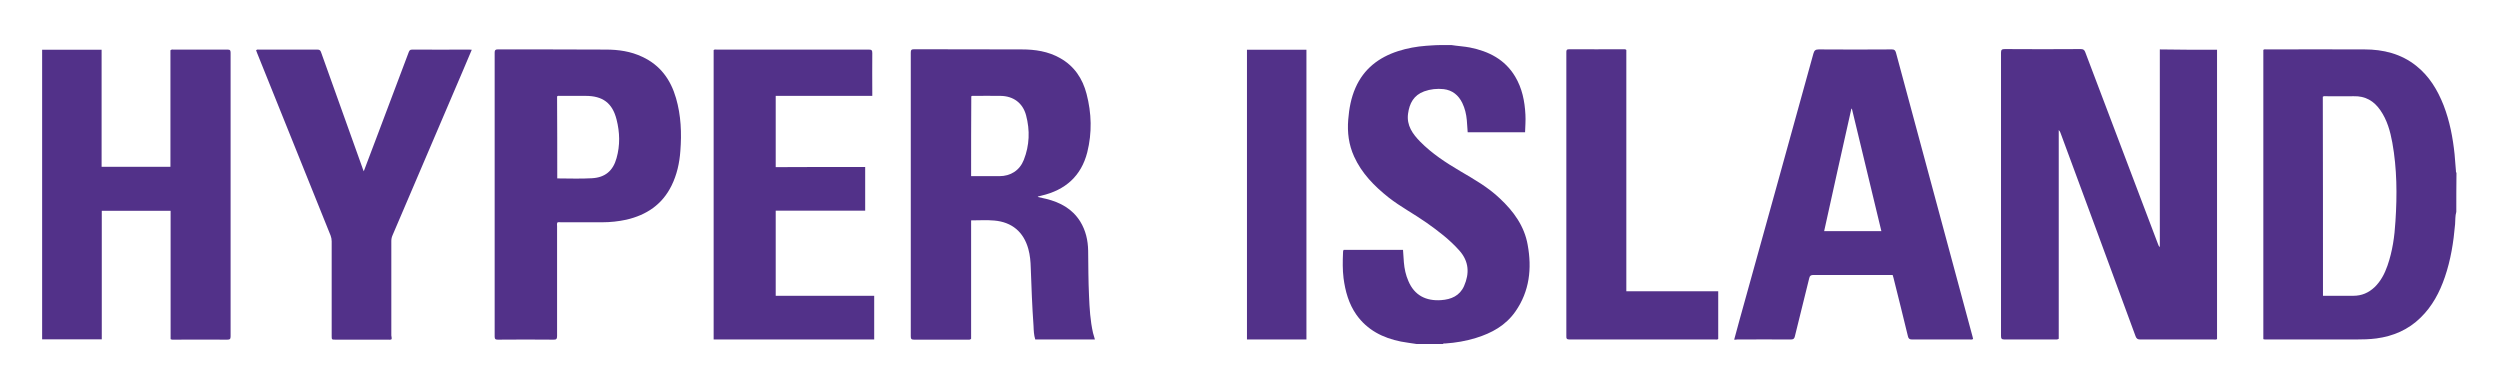 <?xml version="1.0" encoding="utf-8"?>
<!-- Generator: Adobe Illustrator 21.1.0, SVG Export Plug-In . SVG Version: 6.00 Build 0)  -->
<svg version="1.1" id="Layer_1" xmlns="http://www.w3.org/2000/svg" xmlns:xlink="http://www.w3.org/1999/xlink" x="0px" y="0px"
	 viewBox="0 0 1441.9 222.6" enable-background="new 0 0 1441.9 222.6" xml:space="preserve">
<path fill="#523189" d="M1416.7,122.2c-0.7,2.3-0.5,4.7-0.7,7.1c-0.9,10.4-2.5,20.6-5.9,30.5c-3,8.8-7.3,16.9-14,23.4
	c-7.1,7-15.8,10.7-25.5,12c-3.9,0.5-7.9,0.6-11.9,0.6c-17,0-34,0-51,0c-0.7,0-1.5,0.1-2.3-0.2c0-55.6,0-111.2,0-166.8
	c0.5-0.5,1.2-0.3,1.8-0.3c18.8,0,37.7-0.1,56.5,0c10.9,0,21.1,2.5,29.8,9.4c7.6,6,12.4,14,15.9,22.9c3.5,9.1,5.3,18.5,6.3,28.1
	c0.3,3.3,0.5,6.5,0.8,9.8c0,0.3-0.1,0.7,0.3,0.9C1416.7,107.3,1416.7,114.8,1416.7,122.2z M1339.8,170.6c0.7,0,1.3,0,1.8,0
	c5.2,0,10.5,0,15.7,0c4.8,0,8.8-1.7,12.3-5c3.6-3.5,5.8-7.8,7.4-12.4c2.9-8.3,4.1-16.9,4.6-25.6c1-15.2,0.9-30.3-1.8-45.3
	c-1.2-6.6-3-13.1-6.9-18.7c-3.7-5.4-8.7-8.3-15.4-8.1c-5.3,0.1-10.6,0-15.9,0c-0.6,0-1.3-0.2-1.9,0.3
	C1339.8,93.8,1339.8,132,1339.8,170.6z"/>
<path fill="#523189" d="M837.2,26c3,0.5,7.6,0.8,10.6,1.4c10.9,2.2,20.2,6.9,26.1,16.8c4,6.7,5.5,14.1,5.9,21.9
	c0.2,3.4-0.1,6.7-0.2,10.2c-11.1,0-22,0-33.1,0c-0.2-2.4-0.3-4.7-0.5-7c-0.3-3.4-1.1-6.8-2.6-9.9c-2.2-4.5-5.7-7.4-10.8-8
	c-3.8-0.4-7.6,0-11.2,1.3c-6,2.2-8.5,6.9-9.3,12.9c-0.9,6.8,2.7,11.7,7,16.1c6.8,6.9,14.8,12.1,23.1,17c8,4.7,16.1,9.3,22.9,15.8
	c7.9,7.4,14.1,15.9,16,26.7c2.5,13.6,1.1,26.8-7.1,38.5c-5.6,8-13.6,12.4-22.7,15.2c-5.8,1.8-11.7,2.8-17.7,3.2
	c-0.5,0-1.1-0.1-1.4,0.3c-5.1,0-10.1,0-15.2,0c-3-0.5-6-0.8-9-1.4c-10.4-2.1-19.4-6.6-25.7-15.5c-4.4-6.3-6.4-13.5-7.4-21.1
	c-0.6-4.9-0.5-9.7-0.3-14.6c0-0.6,0-1.2,0.4-1.7c11.3,0,22.7,0,34.2,0c0.2,2.4,0.3,4.8,0.5,7.2c0.3,3.7,1.1,7.4,2.6,10.8
	c3.5,8.3,10.2,11.6,18.9,11c5.8-0.4,10.7-2.5,13.2-8.1c3.2-7.3,2.9-14.2-2.7-20.5c-5.6-6.3-12.2-11.3-19-16.1
	c-7.1-5-14.9-9.1-21.8-14.5c-8.2-6.5-15.5-13.9-19.9-23.6c-3.1-6.8-4-13.9-3.4-21.3c0.5-6.3,1.6-12.5,4.2-18.4
	c4.8-10.9,13.4-17.5,24.5-21.1c5.3-1.7,10.8-2.7,16.3-3.1c0.6,0,4.9-0.4,7.7-0.4C835.1,26,832.4,26,837.2,26z"/>
<path fill="#523189" d="M597.1,195.8c-0.8-2.5-0.9-5.2-1-7.8c-0.8-11.2-1.2-22.4-1.6-33.5c-0.1-3.7-0.4-7.3-1.4-10.9
	c-2.7-9.8-9.4-15.5-19.6-16.4c-4.4-0.4-8.8-0.1-13.4-0.1c0,22.8,0,45.6,0,68.3c-0.7,0.7-1.4,0.5-2,0.5c-10.3,0-20.6,0-30.9,0
	c-1.6,0-1.9-0.5-1.9-2c0-54.5,0-109,0-163.5c0-1.5,0.3-2,1.9-2c20.7,0.1,41.4,0,62.1,0.1c7.7,0,15.2,1.1,22.1,5
	c8.2,4.6,13,11.8,15.3,20.7c2.9,11.1,3.2,22.4,0.4,33.6c-3.5,13.8-12.7,21.8-26.3,25c-0.7,0.2-1.3,0.3-2,0.5c0,0-0.1,0.1-0.3,0.3
	c1.7,0.4,3.3,0.7,4.9,1.1c8.1,2,15,5.7,19.6,13c3.2,5.2,4.5,10.9,4.6,16.9c0.1,8.7,0.1,17.3,0.5,26c0.3,7.2,0.7,14.3,2.3,21.4
	c0.3,1.2,0.7,2.4,1.1,3.8C620,195.8,608.6,195.8,597.1,195.8z M560.1,101.6c0.6,0,1.1,0,1.6,0c4.9,0,9.8,0,14.7,0
	c6.5,0,11.7-3.3,14.1-9.4c3.3-8.4,3.6-17,1.3-25.7c-1.9-7.1-7.3-11.1-14.7-11.2c-5.3-0.1-10.6,0-15.9,0c-0.3,0-0.7-0.1-1,0.3
	C560.1,70.8,560.1,86.1,560.1,101.6z"/>
<path fill="#523189" d="M24.3,28.7c11.4,0,22.8,0,34.3,0c0,22.5,0,44.9,0,67.5c13.3,0,26.4,0,39.7,0c0-22.5,0-44.9,0-67.2
	c0.7-0.6,1.3-0.4,1.9-0.4c10.3,0,20.7,0,31,0c1.4,0,1.8,0.4,1.8,1.8c0,54.5,0,109.1,0,163.6c0,1.5-0.4,1.9-1.9,1.9
	c-10.3-0.1-20.6,0-30.9,0c-0.6,0-1.1,0.1-1.8-0.3c0-24.6,0-49.2,0-74c-13.3,0-26.4,0-39.7,0c0,24.6,0,49.3,0,74.1
	c-11.6,0-23,0-34.4,0C24.3,140,24.3,84.4,24.3,28.7z"/>
<path fill="#523189" d="M321.5,128.3c-0.4,0.7-0.2,1.5-0.2,2.2c0,21.1,0,42.2,0,63.3c0,1.6-0.4,2.2-2.1,2.1
	c-10.7-0.1-21.4-0.1-32.1,0c-1.4,0-1.8-0.4-1.8-1.8c0-54.6,0-109.2,0-163.8c0-1.3,0.4-1.8,1.7-1.8c20.8,0,41.6,0,62.4,0.1
	c7.3,0,14.4,1,21.1,4.2c10.3,4.8,16.3,13.1,19.4,23.8c2.9,10,3.3,20.2,2.5,30.5c-0.5,7-2,13.7-5.1,20c-5.4,10.9-14.4,16.9-26,19.6
	c-4.6,1-9.3,1.5-14,1.5c-7.9,0-15.9,0-23.8,0C322.9,128.2,322.2,128,321.5,128.3z M321.4,102.9c6.8,0,13.4,0.3,20-0.1
	c7.6-0.4,12.2-4.3,14.2-11.6c2.1-7.4,1.9-14.9,0-22.3c-2.4-9.5-8-13.6-17.8-13.6c-4.9,0-9.8,0-14.7,0c-0.6,0-1.3-0.2-1.8,0.3
	C321.4,71.3,321.4,87,321.4,102.9z"/>
<path fill="#523189" d="M499,96.3c0,8.6,0,16.8,0,25.2c-17.2,0-34.3,0-51.6,0c0,16.4,0,32.7,0,49.1c18.9,0,37.8,0,56.8,0
	c0,8.5,0,16.8,0,25.2c-30.9,0-61.7,0-92.6,0c0-55.6,0-111.2,0-166.9c0.5-0.5,1.2-0.3,1.8-0.3c29.2,0,58.5,0,87.7,0c1.6,0,2,0.4,2,2
	c-0.1,7.6,0,15.2,0,22.8c0,0.6,0,1.1,0,1.9c-18.6,0-37.1,0-55.7,0c0,13.8,0,27.3,0,41.1C464.5,96.3,481.7,96.3,499,96.3z"/>
<path fill="#523189" d="M225.9,195.6c-0.7,0.5-1.4,0.3-2,0.3c-10.1,0-20.2,0-30.3,0c-2.3,0-2.3,0-2.3-2.2c0-18.2,0-36.3,0-54.5
	c0-1.2-0.2-2.2-0.6-3.3c-14.1-35.1-28.3-70.2-42.4-105.3c-0.2-0.5-0.4-1.1-0.6-1.6c0.6-0.6,1.2-0.4,1.8-0.4c11.1,0,22.3,0,33.4,0
	c1.3,0,1.9,0.3,2.3,1.6c7.9,22.1,15.8,44.2,23.7,66.2c0.2,0.7,0.5,1.4,0.9,2.4c2.6-6.8,5-13.3,7.5-19.8
	c6.1-16.3,12.3-32.5,18.4-48.8c0.4-1,0.7-1.6,2-1.6c11,0.1,22,0,32.9,0c0.4,0,0.9,0.1,1.5,0.1c-1.7,4.1-3.3,7.9-5,11.8
	c-13.6,31.8-27.1,63.5-40.7,95.2c-0.5,1.1-0.7,2.2-0.7,3.3c0,18.2,0,36.3,0,54.5C225.9,194.3,225.9,195,225.9,195.6z"/>
<path fill="#523189" d="M719.2,28.7c11.5,0,22.9,0,34.3,0c0,55.7,0,111.3,0,167.1c-11.5,0-22.9,0-34.3,0
	C719.2,140,719.2,84.4,719.2,28.7z"/>
<path fill="#523189" d="M1278.7,28.7c0,55.7,0,111.3,0,166.9c-0.8,0.4-1.5,0.2-2.1,0.2c-14.1,0-28.2,0-42.2,0
	c-1.5,0-2.2-0.5-2.7-1.9c-14.4-39.1-28.8-78.2-43.3-117.3c-0.2-0.6-0.5-1.1-1-1.6c0,40.2,0,80.3,0,120.4c-0.8,0.5-1.4,0.4-2,0.4
	c-9.8,0-19.5,0-29.3,0c-1.7,0-2-0.6-2-2.1c0-54.4,0-108.8,0-163.3c0-1.7,0.5-2.1,2.2-2.1c14.6,0.1,29.2,0.1,43.8,0
	c1.4,0,2.1,0.4,2.6,1.8c14,36.9,28,73.9,42,110.8c0.2,0.6,0.4,1.1,1,1.6c0-37.9,0-75.9,0-114C1256.7,28.7,1267.6,28.7,1278.7,28.7z"
	/>
<path fill="#523189" d="M1000.2,195.9c1.1-4,2.1-7.7,3.1-11.4c14.2-51.2,28.5-102.4,42.6-153.6c0.5-1.8,1.2-2.4,3.1-2.4
	c14.1,0.1,28.2,0.1,42.2,0c1.4,0,1.9,0.5,2.3,1.8c14.7,54.6,29.5,109.3,44.2,163.9c0.1,0.4,0.2,0.9,0.3,1.3
	c-0.6,0.5-1.3,0.3-1.9,0.3c-11.1,0-22.2,0-33.3,0c-1.5,0-2.1-0.5-2.4-1.9c-2.7-11.2-5.5-22.4-8.3-33.6c-0.1-0.5-0.3-1.1-0.5-1.7
	c-0.6,0-1.2,0-1.7,0c-14.7,0-29.3,0-44,0c-1.4,0-2.1,0.4-2.4,1.8c-2.7,11.2-5.6,22.4-8.3,33.6c-0.3,1.3-0.8,1.8-2.3,1.8
	c-10.3-0.1-20.6,0-30.9,0C1001.6,195.9,1001.1,195.9,1000.2,195.9z M1052.1,133.3c11.1,0,21.9,0,33,0c-5.7-23.6-11.3-47.1-17-70.6
	c-0.1,0-0.2,0-0.3,0C1062.5,86.2,1057.3,109.7,1052.1,133.3z"/>
<path fill="#523189" d="M938,168c17.8,0,35.4,0,53,0c0,9.3,0,18.4,0,27.5c-0.5,0.5-1.2,0.3-1.8,0.3c-28,0-56,0-83.9,0
	c-1.5,0-2-0.4-1.9-1.9c0-54.5,0-109,0-163.6c0-1.2,0-1.9,1.6-1.9c10.5,0.1,21,0,31.5,0c0.5,0,0.9-0.1,1.5,0.4
	C938,75.1,938,121.4,938,168z"/>
<g>
</g>
<g>
</g>
<g>
</g>
<g>
</g>
<g>
</g>
<g>
</g>
</svg>
